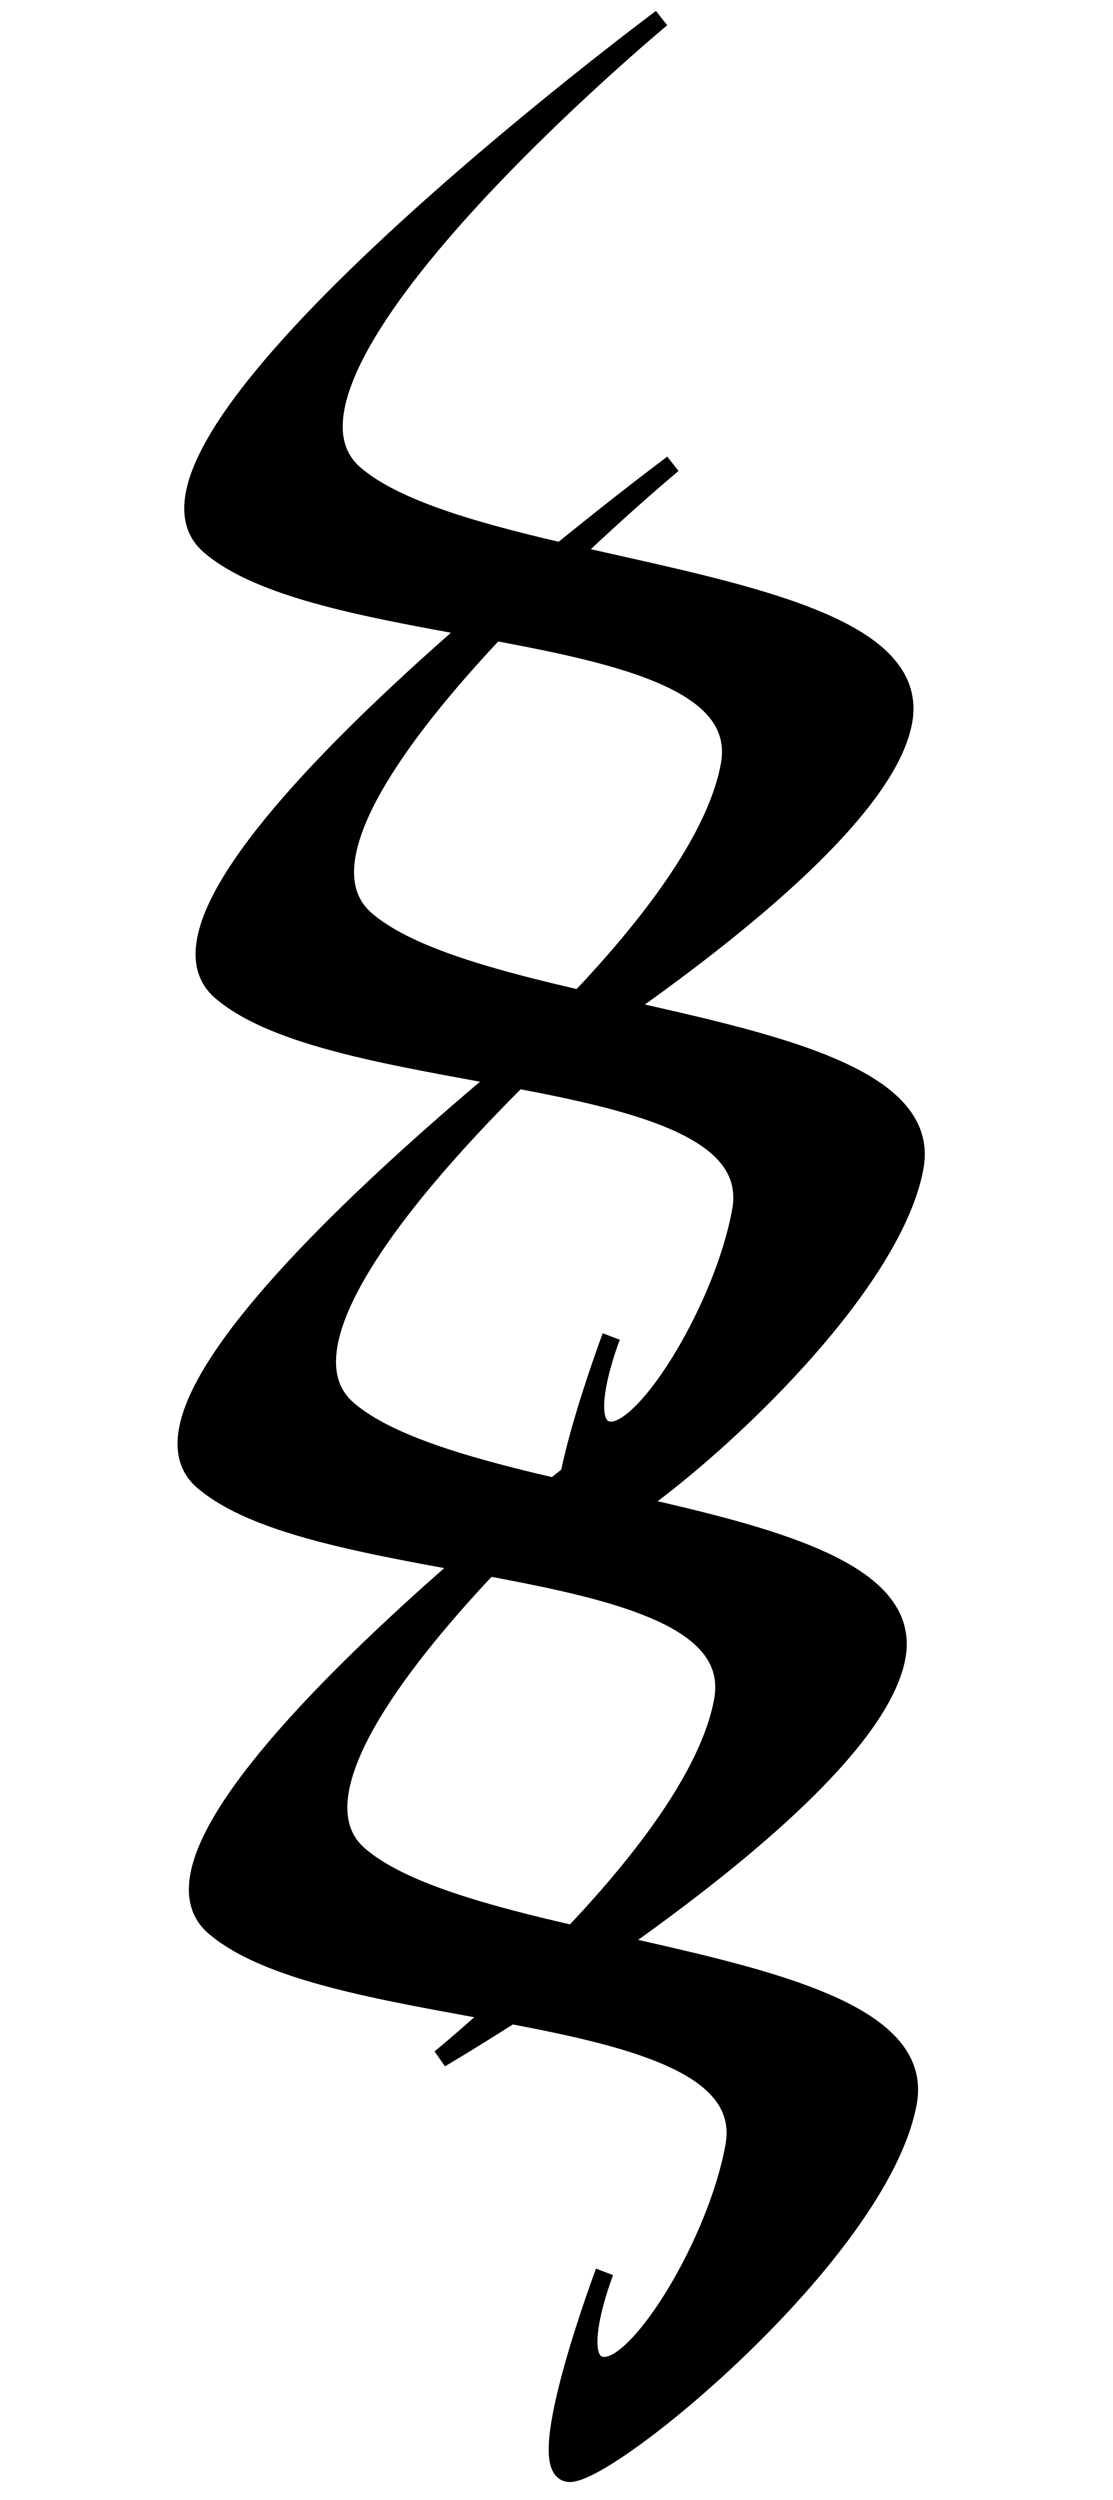 <svg width="61" height="137" viewBox="0 0 61 137" fill="none" xmlns="http://www.w3.org/2000/svg">
<path d="M19.444 26.008C12.888 20.398 36.248 1 36.248 1C36.248 1 4.944 24.288 11.5 29.898C18.056 35.509 41.5 33.683 40 41.939C38.5 50.196 24.5 61.549 24.5 61.549C24.5 61.549 48 47.788 49.5 39.531C51 31.274 26 31.619 19.444 26.008Z" fill="black" stroke="black"/>
<path d="M36.869 25.426C36.869 25.426 13.509 44.824 20.065 50.434C26.621 56.044 51.621 55.7 50.121 63.957C48.621 72.214 33.5 84.599 31.5 84.255C29.683 83.942 32.817 75.115 33.407 73.499C33.464 73.338 33.5 73.246 33.5 73.246C33.5 73.246 33.466 73.335 33.407 73.499C33.036 74.535 31.768 78.406 33.5 78.406C35.5 78.406 39.669 71.607 40.621 66.365C42.121 58.109 18.677 59.935 12.121 54.324C5.565 48.714 36.869 25.426 36.869 25.426Z" fill="black"/>
<path d="M36.869 25.426C36.869 25.426 13.509 44.824 20.065 50.434C26.621 56.044 51.621 55.7 50.121 63.957C48.621 72.214 33.5 84.599 31.5 84.255C29.5 83.911 33.5 73.246 33.5 73.246C33.5 73.246 31.5 78.406 33.5 78.406C35.5 78.406 39.669 71.607 40.621 66.365C42.121 58.109 18.677 59.935 12.121 54.324C5.565 48.714 36.869 25.426 36.869 25.426Z" stroke="black"/>
<path d="M19.076 77.268C12.52 71.658 35.88 52.26 35.88 52.26C35.88 52.26 4.576 75.548 11.132 81.159C17.688 86.769 41.132 84.943 39.632 93.2C38.132 101.456 24.132 112.809 24.132 112.809C24.132 112.809 47.632 99.048 49.132 90.791C50.632 82.535 25.632 82.879 19.076 77.268Z" fill="black" stroke="black"/>
<path d="M36.501 76.686C36.501 76.686 13.141 96.084 19.697 101.694C26.253 107.305 51.253 106.961 49.753 115.217C48.253 123.474 33.132 135.859 31.132 135.515C29.315 135.202 32.449 126.375 33.039 124.759C33.096 124.599 33.132 124.506 33.132 124.506C33.132 124.506 33.098 124.596 33.039 124.759C32.668 125.795 31.399 129.666 33.132 129.666C35.132 129.666 39.3 122.867 40.253 117.626C41.753 109.369 18.308 111.195 11.753 105.585C5.197 99.974 36.501 76.686 36.501 76.686Z" fill="black"/>
<path d="M36.501 76.686C36.501 76.686 13.141 96.084 19.697 101.694C26.253 107.305 51.253 106.961 49.753 115.217C48.253 123.474 33.132 135.859 31.132 135.515C29.132 135.171 33.132 124.506 33.132 124.506C33.132 124.506 31.132 129.666 33.132 129.666C35.132 129.666 39.3 122.867 40.253 117.626C41.753 109.369 18.308 111.195 11.753 105.585C5.197 99.974 36.501 76.686 36.501 76.686Z" stroke="black"/>
</svg>
